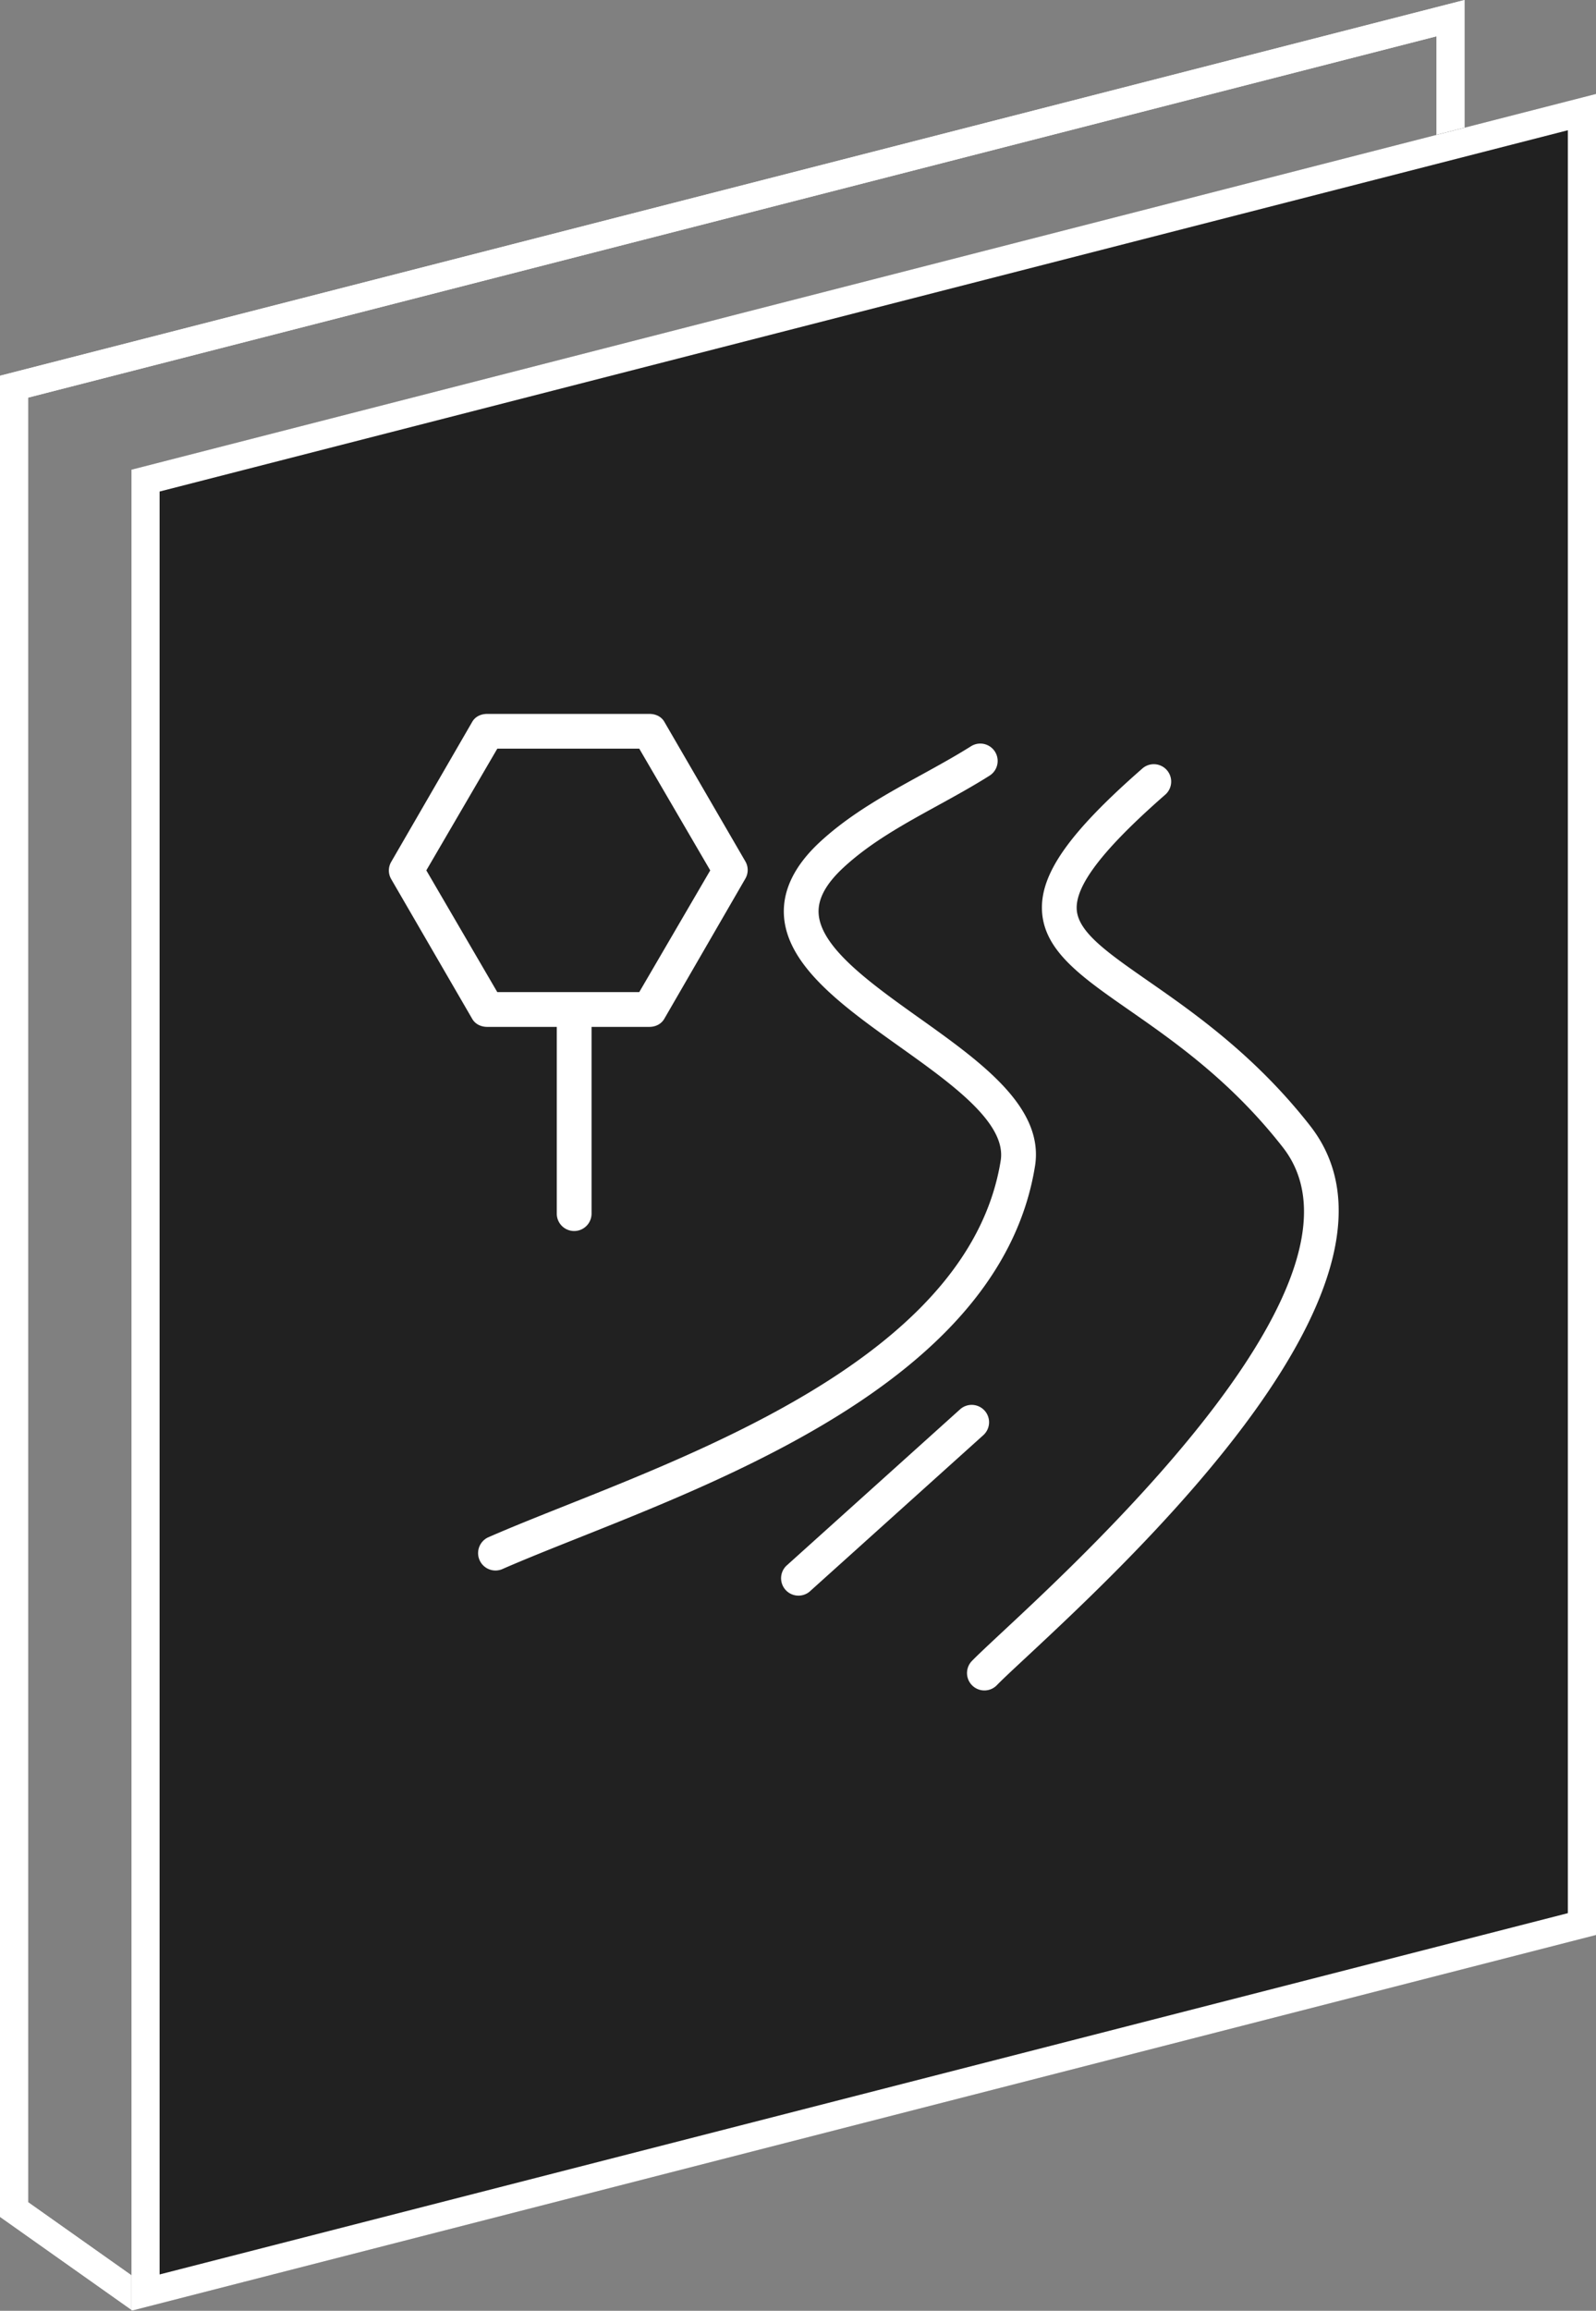 <svg xmlns="http://www.w3.org/2000/svg" width="85" height="123"><rect width="100%" height="100%" fill="#808080" stroke="none"/><defs><clipPath id="a"><path fill="#fff" d="M0 20L78 0v98L7 122.949 0 118z"/></clipPath><clipPath id="b"><path fill="#fff" d="M7 25L85 5v98L7 123z"/></clipPath><clipPath id="c"><path fill="#fff" d="M0 20L78 0v98L7 122.949 0 118z"/></clipPath><clipPath id="d"><path fill="#fff" d="M7 25L85 5v98L7 123z"/></clipPath></defs><path fill="none" stroke="#fff" stroke-miterlimit="20" stroke-width="3" d="M0 20v0L78 0v98L7 122.949v0L0 118v0z" clip-path="url(&quot;#a&quot;)"/><path fill="#212121" d="M7 25L85 5v98L7 123z"/><path fill="none" stroke="#fff" stroke-miterlimit="20" stroke-width="3" d="M7 25v0L85 5v98L7 123v0z" clip-path="url(&quot;#b&quot;)"/><path fill="#fff" d="M39.696 45.85a.912.912 0 010 .919l-4.315 7.458c-.165.287-.47.433-.801.433h-3.075v9.94a.925.925 0 11-1.852 0v-9.94h-3.702c-.331 0-.637-.142-.802-.428l-4.315-7.439a.907.907 0 010-.915l4.315-7.454c.165-.286.47-.424.802-.424h8.629c.33 0 .636.134.801.42l4.315 7.43zm-1.87.48l-3.78-6.479h-7.561l-3.78 6.478 3.78 6.48h7.56zm11.145 7.867c-2.585-1.842-5.259-3.747-5.372-5.568-.049-.787.393-1.597 1.352-2.477 1.443-1.325 3.17-2.275 5-3.28.91-.5 1.851-1.017 2.75-1.584a.925.925 0 00-.986-1.566c-.853.537-1.77 1.04-2.656 1.528-1.845 1.014-3.752 2.062-5.36 3.539-1.377 1.264-2.031 2.595-1.947 3.955.168 2.702 3.207 4.867 6.146 6.96 2.812 2.004 5.718 4.075 5.397 6.075-1.573 9.763-14.549 14.928-23.134 18.346-1.522.606-2.96 1.178-4.178 1.713a.926.926 0 00.745 1.694c1.188-.521 2.612-1.088 4.117-1.687 8.975-3.573 22.537-8.972 24.277-19.772.504-3.135-2.879-5.545-6.15-7.876z"/><path fill="#fff" d="M69.78 59.93c-2.93-3.747-6.213-6.032-8.611-7.7-2.18-1.517-3.758-2.614-3.825-3.827-.071-1.29 1.433-3.235 4.735-6.121a.926.926 0 00-1.218-1.394c-3.92 3.426-5.475 5.634-5.365 7.617.117 2.114 2.103 3.496 4.616 5.245 2.429 1.69 5.452 3.793 8.209 7.32 5.37 6.871-9.914 21.118-14.938 25.799-.769.718-1.326 1.236-1.645 1.568a.926.926 0 001.334 1.283c.295-.307.845-.818 1.574-1.497 5.893-5.493 21.55-20.085 15.134-28.292z"/><path fill="#fff" d="M52.438 75.086a.925.925 0 00-1.307-.068l-9.255 8.33a.926.926 0 001.238 1.375l9.255-8.33a.926.926 0 00.07-1.307z"/><path fill="none" stroke="#fff" stroke-miterlimit="20" stroke-width="3" d="M0 20v0L78 0v98L7 122.949v0L0 118v0z" clip-path="url(&quot;#c&quot;)"/><path fill="#212121" d="M7 25L85 5v98L7 123z"/><path fill="none" stroke="#fff" stroke-miterlimit="20" stroke-width="3" d="M7 25v0L85 5v98L7 123v0z" clip-path="url(&quot;#d&quot;)"/><g fill="#fff"><path d="M39.696 45.85a.912.912 0 010 .919l-4.315 7.458c-.165.287-.47.433-.801.433h-3.075v9.94a.925.925 0 11-1.852 0v-9.94h-3.702c-.331 0-.637-.142-.802-.428l-4.315-7.439a.907.907 0 010-.915l4.315-7.454c.165-.286.47-.424.802-.424h8.629c.33 0 .636.134.801.42l4.315 7.43zm-1.87.48l-3.78-6.479h-7.561l-3.78 6.478 3.78 6.48h7.56zm11.145 7.867c-2.585-1.842-5.259-3.747-5.372-5.568-.049-.787.393-1.597 1.352-2.477 1.443-1.325 3.17-2.275 5-3.28.91-.5 1.851-1.017 2.75-1.584a.925.925 0 00-.986-1.566c-.853.537-1.77 1.04-2.656 1.528-1.845 1.014-3.752 2.062-5.36 3.539-1.377 1.264-2.031 2.595-1.947 3.955.168 2.702 3.207 4.867 6.146 6.96 2.812 2.004 5.718 4.075 5.397 6.075-1.573 9.763-14.549 14.928-23.134 18.346-1.522.606-2.96 1.178-4.178 1.713a.926.926 0 00.745 1.694c1.188-.521 2.612-1.088 4.117-1.687 8.975-3.573 22.537-8.972 24.277-19.772.504-3.135-2.879-5.545-6.15-7.876z"/><path d="M69.78 59.93c-2.93-3.747-6.213-6.032-8.611-7.7-2.18-1.517-3.758-2.614-3.825-3.827-.071-1.29 1.433-3.235 4.735-6.121a.926.926 0 00-1.218-1.394c-3.92 3.426-5.475 5.634-5.365 7.617.117 2.114 2.103 3.496 4.616 5.245 2.429 1.69 5.452 3.793 8.209 7.32 5.37 6.871-9.914 21.118-14.938 25.799-.769.718-1.326 1.236-1.645 1.568a.926.926 0 001.334 1.283c.295-.307.845-.818 1.574-1.497 5.893-5.493 21.55-20.085 15.134-28.292z"/><path d="M52.438 75.086a.925.925 0 00-1.307-.068l-9.255 8.33a.926.926 0 001.238 1.375l9.255-8.33a.926.926 0 00.07-1.307z"/></g></svg>